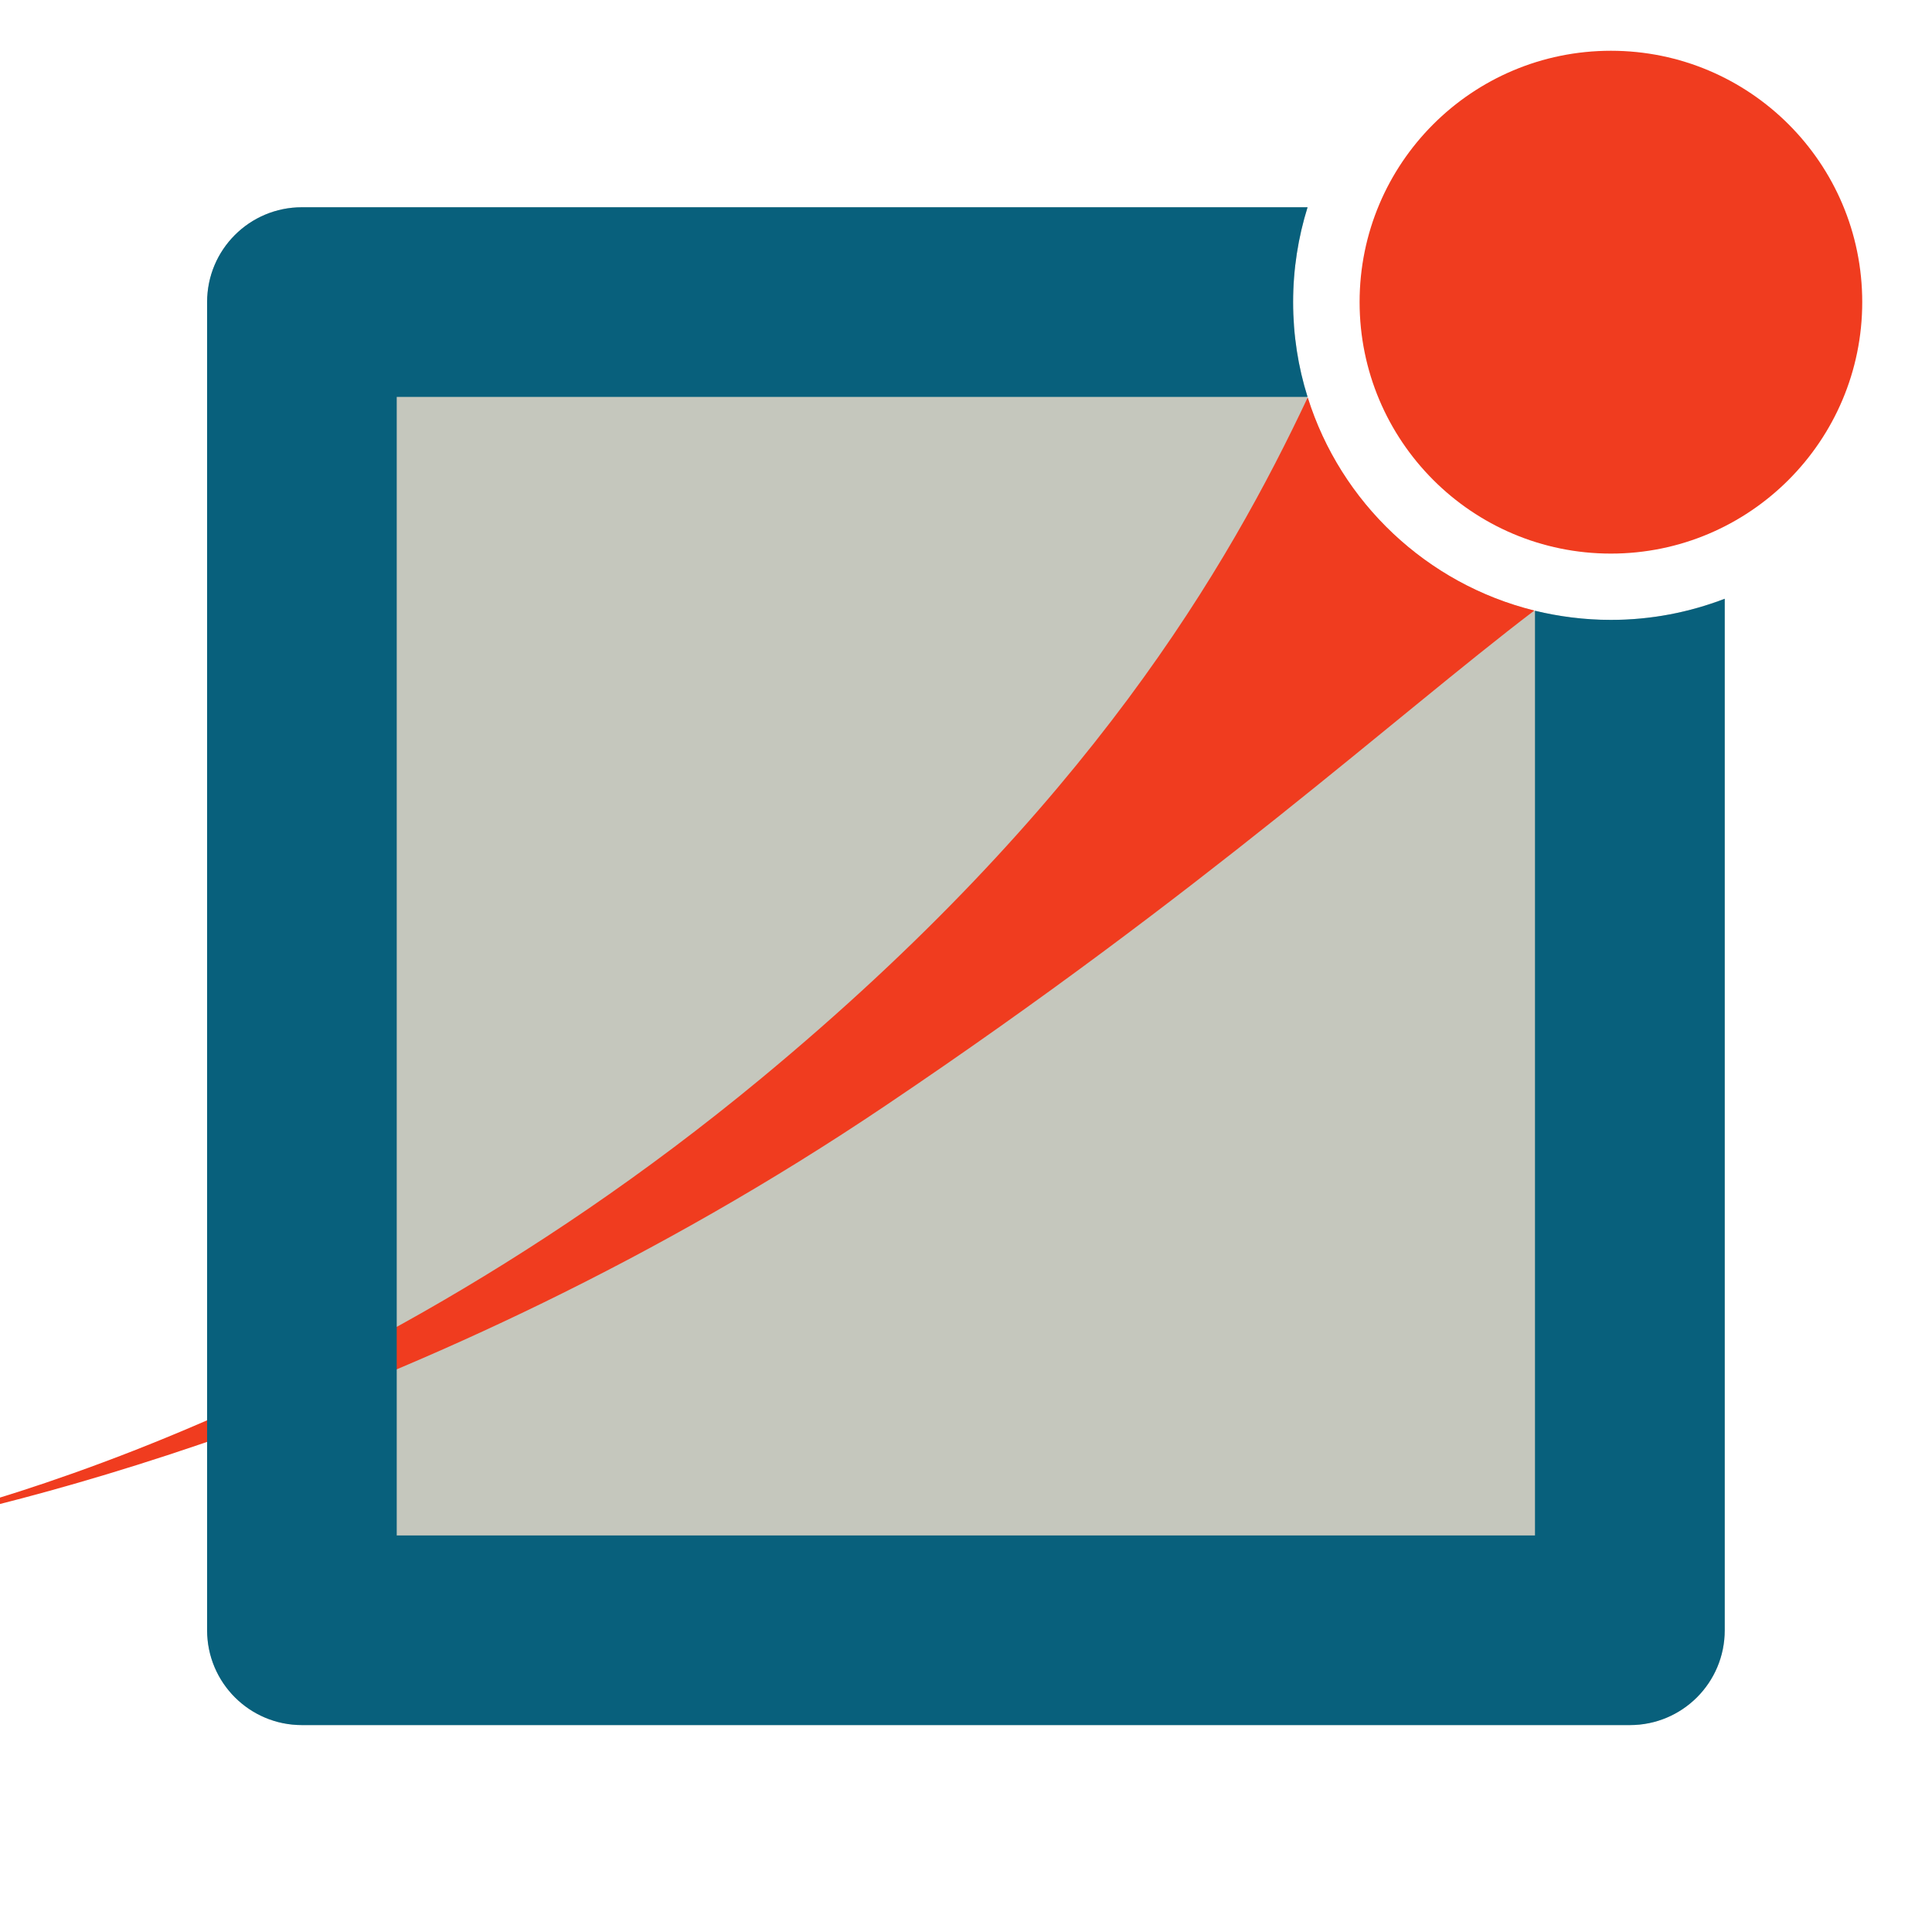 <?xml version="1.0" encoding="UTF-8" standalone="no"?>
<!-- Created with Inkscape (http://www.inkscape.org/) -->

<svg
   xmlns:dc="http://purl.org/dc/elements/1.1/"
   xmlns:cc="http://creativecommons.org/ns#"
   xmlns:rdf="http://www.w3.org/1999/02/22-rdf-syntax-ns#"
   xmlns:svg="http://www.w3.org/2000/svg"
   xmlns="http://www.w3.org/2000/svg"
   xmlns:sodipodi="http://sodipodi.sourceforge.net/DTD/sodipodi-0.dtd"
   xmlns:inkscape="http://www.inkscape.org/namespaces/inkscape"
   width="5.658mm"
   height="5.659mm"
   viewBox="0 0 20.049 20.051"
   id="svg4178"
   version="1.1"
   inkscape:version="0.91 r13725"
   sodipodi:docname="omnest-icon-logo.svg"
   inkscape:export-filename="/home/rhornig/Work/OpenSim/image/omnest-icon-logo-512.png"
   inkscape:export-xdpi="2298.4199"
   inkscape:export-ydpi="2298.4199">
  <defs
     id="defs4180" />
  <sodipodi:namedview
     id="base"
     pagecolor="#ffffff"
     bordercolor="#666666"
     borderopacity="1.0"
     inkscape:pageopacity="0.0"
     inkscape:pageshadow="2"
     inkscape:zoom="32"
     inkscape:cx="3.2213463"
     inkscape:cy="9.4950663"
     inkscape:document-units="px"
     inkscape:current-layer="layer1"
     showgrid="false"
     fit-margin-top="0"
     fit-margin-left="0"
     fit-margin-right="0"
     fit-margin-bottom="0"
     showguides="false"
     inkscape:snap-bbox="true"
     inkscape:object-paths="true"
     inkscape:snap-intersection-paths="true"
     inkscape:object-nodes="true"
     inkscape:snap-smooth-nodes="true"
     inkscape:window-width="1834"
     inkscape:window-height="1044"
     inkscape:window-x="86"
     inkscape:window-y="0"
     inkscape:window-maximized="1" />
  <g
     inkscape:label="Layer 1"
     inkscape:groupmode="layer"
     id="layer1"
     transform="translate(-328.234,-343.149)">
    <g
       id="g4137">
      <path
         inkscape:connector-curvature="0"
         id="path14"
         d="m 331.367,345.299 c -0.543,0 -0.982,0.439 -0.982,0.984 l 0,13.783 c 0,0.544 0.439,0.984 0.982,0.984 l 13.781,0 c 0.543,0 0.984,-0.44 0.984,-0.984 l 0,-10.705 c -0.368,0.141 -0.764,0.221 -1.182,0.221 -0.271,0 -0.535,-0.035 -0.787,-0.096 l 0,0.008 c -0.003,-0.003 -0.005,-0.007 -0.008,-0.01 -1.117,-0.276 -2.01,-1.12 -2.352,-2.211 -0.005,-0.002 -0.009,-0.004 -0.014,-0.006 l 0.014,0 c -0.098,-0.311 -0.15,-0.643 -0.15,-0.984 0,-0.342 0.053,-0.674 0.15,-0.984 l -10.438,0 z"
         style="fill:#c5c7bd;fill-opacity:1;fill-rule:nonzero;stroke:none" />
      <path
         d="m 341.805,347.272 c -0.823,1.746 -2.263,4.247 -5.679,7.073 -4.817,3.983 -9.399,4.728 -9.399,4.728 1.143,-0.166 5.88,-1.208 10.694,-4.45 3.324,-2.236 5.265,-4.018 6.735,-5.139 -1.117,-0.276 -2.009,-1.121 -2.351,-2.211"
         style="fill:#f03c1f;fill-opacity:1;fill-rule:nonzero;stroke:none"
         id="path16"
         inkscape:connector-curvature="0" />
      <path
         d="m 347.559,346.283 c 0,1.44 -1.169,2.61 -2.608,2.61 -1.441,0 -2.608,-1.17 -2.608,-2.61 0,-1.441 1.167,-2.608 2.608,-2.608 1.44,0 2.608,1.167 2.608,2.608"
         style="fill:#f03c1f;fill-opacity:1;fill-rule:nonzero;stroke:none"
         id="path18"
         inkscape:connector-curvature="0" />
      <path
         d="m 344.163,349.486 0,9.596 -11.812,0 0,-11.815 9.452,0 c -0.098,-0.311 -0.15,-0.642 -0.15,-0.984 0,-0.342 0.053,-0.674 0.15,-0.984 l -10.436,0 c -0.543,0 -0.984,0.439 -0.984,0.984 l 0,13.783 c 0,0.544 0.441,0.984 0.984,0.984 l 13.781,0 c 0.543,0 0.984,-0.439 0.984,-0.984 l 0,-10.704 c -0.368,0.141 -0.764,0.219 -1.182,0.219 -0.271,0 -0.535,-0.034 -0.788,-0.095"
         style="fill:#08607c;fill-opacity:1;fill-rule:nonzero;stroke:none"
         id="path30"
         inkscape:connector-curvature="0" />
    </g>
  </g>
</svg>
